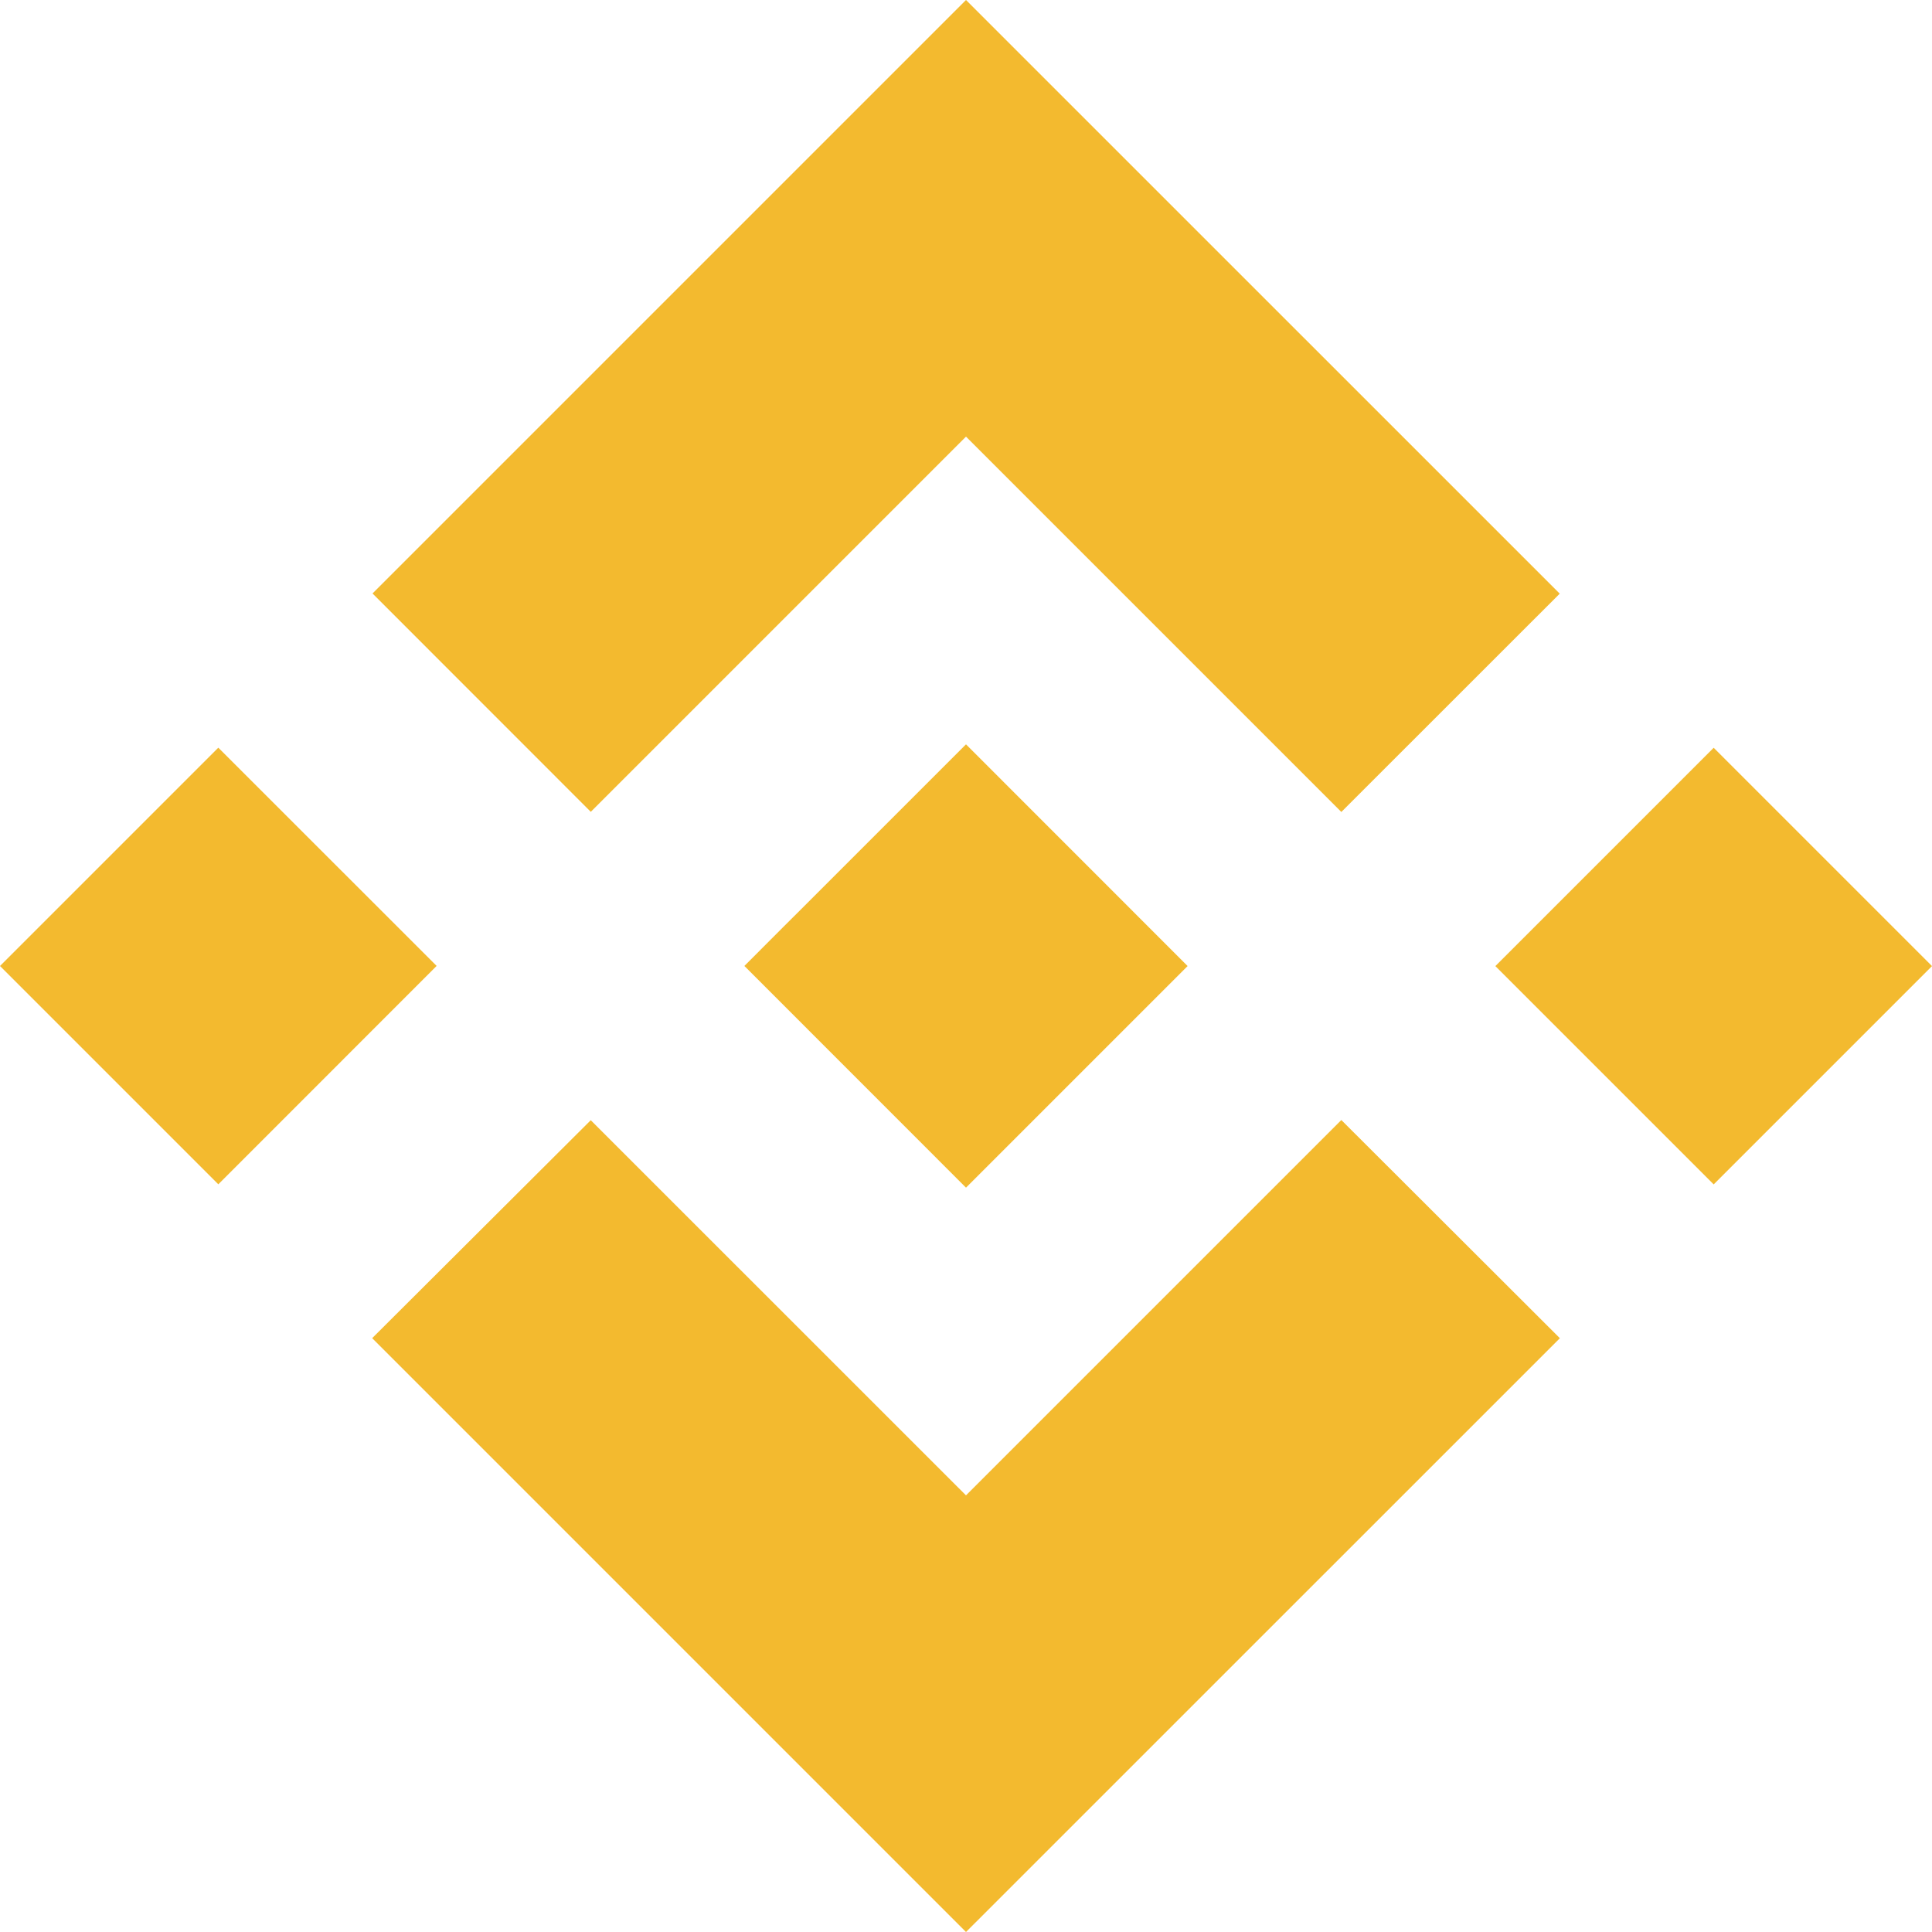 <svg width="22" height="22" viewBox="0 0 22 22" fill="none" xmlns="http://www.w3.org/2000/svg">
<path d="M6.727 9.245L11 4.972L15.274 9.246L17.761 6.76L11 0L4.242 6.758L6.727 9.244L6.727 9.245ZM0 11L2.486 8.514L4.972 10.999L2.486 13.486L0 11ZM6.727 12.756L11 17.028L15.274 12.754L17.762 15.238L17.761 15.24L11 22L4.242 15.242L4.238 15.238L6.728 12.755L6.727 12.756ZM17.028 11.001L19.514 8.515L22 11.001L19.514 13.487L17.028 11.001Z" fill="#F3BA2F"/>
<path d="M13.521 10.999H13.522L11 8.476L9.136 10.34L8.921 10.554L8.48 10.996L8.476 11L8.48 11.003L11 13.524L13.523 11.001L13.524 11L13.521 10.999" fill="#F3BA2F"/>
</svg>
